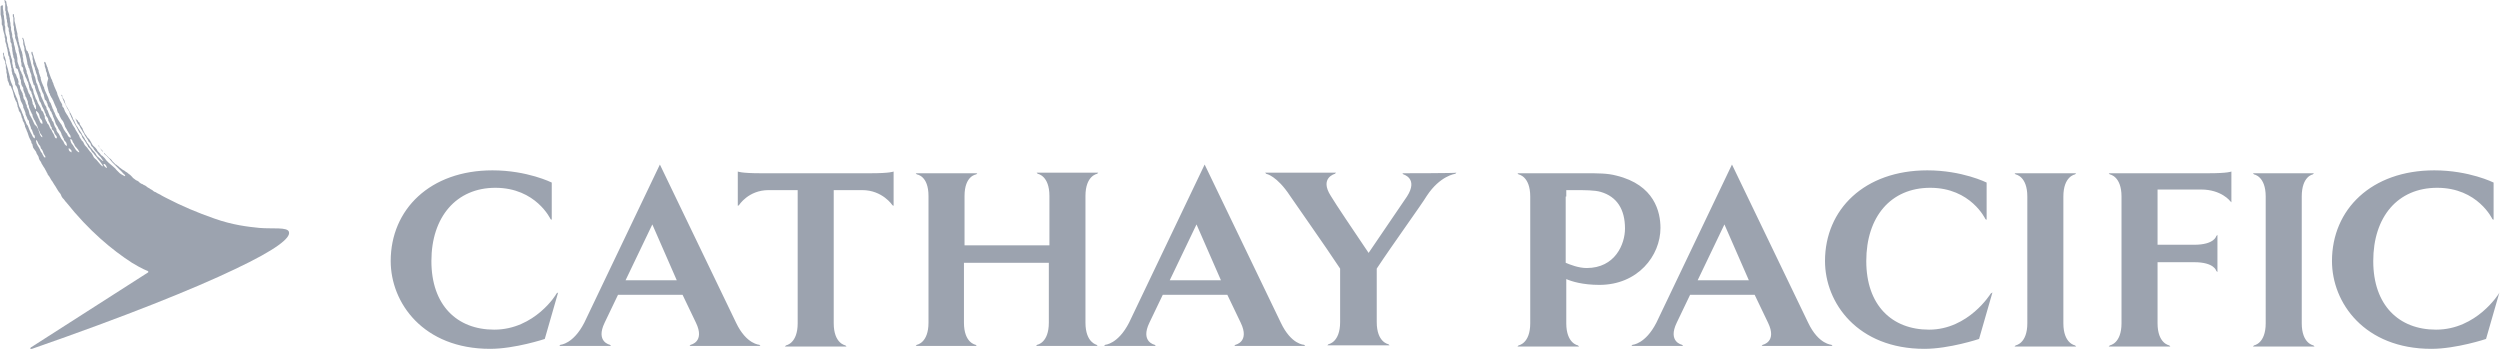 <?xml version="1.0" encoding="utf-8"?>
<!-- Generator: Adobe Illustrator 26.1.0, SVG Export Plug-In . SVG Version: 6.00 Build 0)  -->
<svg version="1.1" id="Layer_1" xmlns="http://www.w3.org/2000/svg" xmlns:xlink="http://www.w3.org/1999/xlink" x="0px" y="0px"
	 width="430px" height="60px" viewBox="0 0 430 60" enable-background="new 0 0 430 60" xml:space="preserve">
<path fill="#9CA3AF" d="M18.4,28.9c-0.2,0-0.4-0.3-0.5-0.4c0,0-0.1-0.3-0.1-0.3c0,0,0.3,0,0.3,0.1C18.2,28.4,18.3,28.5,18.4,28.9
	C18.4,28.8,18.4,28.9,18.4,28.9 M13.6,26.2c-0.1,0-0.5-0.3-0.6-0.5c-0.2-0.3-0.3-0.5-0.5-0.8c-0.2-0.2-0.3-0.4-0.4-0.8
	c0,0,0-0.2,0-0.2c0.2,0,0.4,0.3,0.4,0.5c0.1,0.1,0.1,0.2,0.2,0.3c0.1,0.1,0.1,0.3,0.2,0.4c0.1,0.2,0.3,0.3,0.4,0.5
	c0.1,0.1,0.2,0.2,0.2,0.3C13.6,26,13.7,26.2,13.6,26.2 M12.3,26.2c-0.1,0-0.1-0.1-0.2-0.1c-0.2-0.1-0.3-0.3-0.3-0.6c0,0,0,0,0,0
	c0.2,0,0.4,0.3,0.5,0.4C12.3,25.9,12.3,26,12.3,26.2C12.3,26.2,12.3,26.2,12.3,26.2 M7.8,27.1C7.8,27.1,7.8,27.1,7.8,27.1
	c-0.3,0-0.3-0.3-0.4-0.4c-0.1-0.1-0.1-0.3-0.2-0.4C7.1,26.2,7,26.1,7,26c-0.1-0.1-0.1-0.3-0.2-0.4c0-0.1-0.1-0.1-0.1-0.2
	c-0.1-0.2-0.2-0.3-0.3-0.5c0-0.1,0-0.1-0.1-0.2c0-0.1-0.1-0.3-0.1-0.4c0-0.1,0-0.2,0-0.2c0,0,0,0,0,0c0.2,0,0.3,0.4,0.4,0.6
	c0.1,0.2,0.2,0.3,0.3,0.4C7,25.3,7,25.5,7.1,25.6c0.1,0.1,0.2,0.2,0.2,0.3c0.1,0.1,0.1,0.3,0.2,0.5c0.1,0.2,0.2,0.3,0.3,0.5
	C7.8,26.9,7.8,27,7.8,27.1 M6.9,21c0-0.1-0.1-0.2-0.1-0.2c0-0.1,0-0.2-0.1-0.3c-0.1-0.3-0.3-0.6-0.4-0.9c-0.1-0.1-0.1-0.3-0.1-0.5
	c0,0,0.1,0,0.1,0c0,0,0.1,0.1,0.1,0.1c0,0,0,0.1,0.1,0.1c0.1,0.1,0.1,0.2,0.2,0.3c0.1,0.2,0.1,0.5,0.2,0.7c0.1,0.1,0.2,0.3,0.3,0.4
	c0,0.1,0.1,0.2,0.1,0.3c0,0.1,0,0.2,0,0.2c0,0.1,0,0.1,0,0.1C7.1,21.3,7,21.1,6.9,21 M49.7,39.9c-0.2-0.9-2.9-0.5-5.1-0.7
	c-2-0.2-4.6-0.5-7.7-1.6c-2.9-1-5.7-2.2-8.2-3.5c0,0-1-0.5-1.1-0.6c-0.2-0.1-0.4-0.2-0.6-0.3c-0.1-0.1-0.3-0.2-0.4-0.2
	c-0.2-0.1-0.3-0.2-0.4-0.3c-0.2-0.1-0.4-0.2-0.5-0.3c-0.2-0.1-0.4-0.2-0.6-0.4c-0.1-0.1-0.2-0.1-0.4-0.2c-0.1-0.1-0.3-0.2-0.4-0.2
	c-0.2-0.1-0.3-0.2-0.5-0.4c-0.1-0.1-0.2-0.1-0.4-0.2c-0.1-0.1-0.3-0.2-0.4-0.3c-0.1-0.1-0.2-0.1-0.2-0.2c-0.1-0.1-0.3-0.3-0.4-0.4
	c-0.1-0.1-0.3-0.2-0.4-0.3c-0.1-0.1-0.2-0.2-0.3-0.2c-0.2-0.2-0.4-0.3-0.6-0.4c-0.1-0.1-0.3-0.2-0.4-0.3c-0.2-0.1-0.3-0.3-0.5-0.4
	c-0.1-0.1-0.2-0.2-0.3-0.2c-0.1-0.1-0.2-0.2-0.3-0.3c-0.1-0.1-0.2-0.2-0.3-0.3c-0.1-0.2-0.3-0.4-0.5-0.5c-0.1-0.1-0.1-0.1-0.2-0.2
	c0,0-0.1-0.1-0.2-0.2c-0.1-0.1-0.1-0.1-0.2-0.2c0,0-0.1-0.1-0.2-0.2c0,0-0.1-0.1-0.2-0.2c-0.1-0.1-0.1-0.1-0.1-0.2
	c-0.1-0.1-0.2-0.2-0.3-0.3c-0.1-0.1-0.1-0.1-0.2-0.2c0,0-0.1-0.1-0.1-0.2c0-0.1-0.1-0.1-0.1-0.1C17.1,25,17,25,17,25
	c0,0-0.1,0.1,0,0.2c0.1,0.1,0.1,0.2,0.2,0.3c0,0,0,0,0,0c0,0,0,0.1,0.1,0.1c0,0.1,0.1,0.1,0.1,0.2c0.1,0.1,0.2,0.2,0.3,0.3
	c0,0,0.1,0.1,0.1,0.1c0.1,0.1,0.1,0.1,0.1,0.2c0,0.1,0.1,0.1,0.2,0.2c0,0,0.1,0.1,0.1,0.1c0,0,0.1,0.1,0.1,0.1
	c0.1,0,0.1,0.1,0.1,0.1c0.1,0.1,0.2,0.2,0.2,0.2c0.1,0.1,0.1,0.1,0.2,0.2c0.2,0.2,0.3,0.4,0.5,0.6c0.1,0.1,0.2,0.2,0.3,0.3
	c0.1,0.1,0.2,0.2,0.3,0.3c0.1,0.1,0.2,0.2,0.3,0.3c0.2,0.2,0.3,0.3,0.5,0.5c0.1,0.1,0.2,0.2,0.3,0.3c0.1,0.1,0.2,0.3,0.3,0.3
	c0.2,0.2,0.3,0.4,0.2,0.4c-0.1,0-0.4-0.2-0.6-0.3c-0.1-0.1-0.2-0.1-0.3-0.2c0,0-0.2-0.2-0.3-0.3c-0.1-0.1-0.2-0.2-0.3-0.3
	c-0.2-0.3-0.3-0.3-0.6-0.6c-0.2-0.2-0.5-0.4-0.7-0.6c-0.1-0.1-0.1-0.1-0.2-0.2c-0.1-0.1-0.1-0.1-0.2-0.2c-0.1-0.1-0.2-0.3-0.3-0.4
	c-0.1-0.1-0.2-0.2-0.3-0.3c0,0-0.1-0.1-0.1-0.1c-0.1,0-0.1-0.1-0.2-0.1c-0.1-0.2-0.3-0.4-0.4-0.5c-0.1-0.1-0.2-0.2-0.2-0.2
	c-0.1-0.2-0.2-0.4-0.4-0.6c-0.2-0.2-0.5-0.4-0.6-0.7c-0.2-0.3-0.3-0.6-0.5-0.8c-0.1-0.1-0.2-0.2-0.3-0.3c0-0.1-0.1-0.1-0.1-0.2
	c-0.1-0.1-0.2-0.3-0.3-0.4c-0.1-0.2-0.2-0.4-0.3-0.6c0,0-0.1-0.2-0.1-0.3c-0.1-0.1-0.1-0.2-0.2-0.3c-0.1-0.1-0.1-0.2-0.2-0.3
	c-0.1-0.1-0.1-0.2-0.1-0.3c0-0.1-0.1-0.2-0.2-0.2c-0.1-0.2-0.1-0.3-0.3-0.4c-0.1-0.1-0.2-0.2-0.2-0.2c-0.1,0,0,0.1,0,0.1
	c0.1,0.1,0.1,0.1,0.1,0.2c0.1,0.2,0.1,0.3,0.2,0.4c0,0.1,0.1,0.3,0.2,0.3c0.1,0.1,0.1,0.2,0.2,0.3c0.1,0.1,0.1,0.3,0.2,0.4
	c0.1,0.1,0.1,0.2,0.2,0.3c0.1,0.2,0.2,0.4,0.3,0.5c0.1,0.1,0.1,0.3,0.2,0.4c0.1,0.2,0.3,0.4,0.4,0.6c0.1,0.1,0.2,0.3,0.2,0.4
	c0.1,0.1,0.2,0.2,0.3,0.3c0.1,0.1,0.1,0.3,0.2,0.5c0.1,0.1,0.2,0.2,0.3,0.3c0.1,0.2,0.2,0.4,0.4,0.6c0.1,0.1,0.2,0.2,0.3,0.3
	c0.1,0.1,0.2,0.3,0.3,0.4c0.1,0.1,0.2,0.2,0.3,0.3c0.1,0.2,0.5,0.7,0.5,0.7c-0.2,0-0.6-0.4-0.8-0.6c-0.1-0.1-0.3-0.2-0.4-0.4
	c-0.1-0.2-0.2-0.4-0.4-0.6c-0.1-0.1-0.1-0.1-0.2-0.2c-0.1-0.1-0.2-0.3-0.3-0.4c0,0-0.1-0.1-0.1-0.1c-0.2-0.2-0.3-0.5-0.5-0.7
	c-0.1-0.1-0.2-0.2-0.2-0.3c-0.1-0.1-0.1-0.2-0.1-0.2c-0.1-0.1-0.2-0.2-0.2-0.3c-0.1-0.1-0.1-0.2-0.1-0.2c-0.1-0.1-0.2-0.3-0.3-0.4
	c-0.1-0.1-0.1-0.3-0.2-0.4c-0.2-0.3-0.4-0.6-0.6-0.9c0-0.1-0.1-0.2-0.1-0.2c-0.2-0.2-0.3-0.5-0.4-0.7c-0.1-0.1-0.1-0.2-0.1-0.3
	c-0.1-0.1-0.2-0.2-0.2-0.3c-0.1-0.1-0.1-0.2-0.1-0.3c-0.1-0.1-0.1-0.2-0.2-0.4c0-0.1-0.1-0.1-0.1-0.2c-0.2-0.3-0.3-0.6-0.5-0.9
	c-0.1-0.2-0.2-0.3-0.3-0.5c-0.1-0.2-0.2-0.4-0.2-0.5c0-0.1-0.1-0.2-0.1-0.4c-0.1-0.2-0.2-0.3-0.3-0.5c-0.1-0.1-0.1-0.3-0.1-0.4
	c0-0.1-0.1-0.1-0.1-0.1c0,0-0.1,0.1,0,0.2c0.1,0.2,0.2,0.4,0.2,0.5c0.1,0.2,0.2,0.5,0.3,0.7c0.1,0.1,0.1,0.2,0.2,0.4
	c0.1,0.2,0.2,0.4,0.3,0.6c0.1,0.1,0.1,0.2,0.2,0.3c0,0.1,0.1,0.1,0.1,0.2c0.1,0.1,0.1,0.3,0.1,0.4c0.1,0.1,0.2,0.3,0.2,0.4
	c0.3,0.7,0.7,1.4,1.1,2.1c0.1,0.2,0.2,0.4,0.3,0.6c0.1,0.2,0.3,0.3,0.4,0.5c0.1,0.2,0.1,0.4,0.2,0.5c0.1,0.2,0.3,0.4,0.5,0.7
	c0,0.1,0.1,0.1,0.1,0.2c0.1,0.1,0.1,0.2,0.2,0.3c0.1,0.1,0.1,0.3,0.2,0.4c0.1,0.1,0.2,0.2,0.3,0.3c0.1,0.1,0.2,0.3,0.3,0.5
	c0.1,0.1,0.2,0.2,0.3,0.3c0.1,0.2,0.6,0.7,0.7,0.9c0.2,0.2,0.5,0.6,0.7,0.9c0.1,0.1,0.2,0.3,0.2,0.4c-0.1,0.1-0.5-0.4-0.6-0.5
	c-0.2-0.2-0.3-0.4-0.5-0.6c0,0-0.5-0.4-0.5-0.5c0-0.1-0.1-0.1-0.1-0.2c-0.1-0.2-0.2-0.4-0.3-0.5c-0.1-0.1-0.1-0.1-0.2-0.2
	c-0.1-0.1-0.2-0.3-0.3-0.4c-0.1-0.2-0.3-0.4-0.5-0.6c-0.2-0.2-0.3-0.5-0.4-0.7c-0.1-0.1-0.2-0.2-0.3-0.3c0-0.1,0-0.1-0.1-0.2
	c-0.1-0.1-0.1-0.2-0.2-0.3c0-0.1-0.1-0.2-0.1-0.3c-0.2-0.3-0.3-0.5-0.5-0.8c-0.1-0.1-0.1-0.2-0.2-0.4c-0.1-0.2-0.3-0.4-0.4-0.6
	c-0.1-0.2-0.2-0.5-0.4-0.8c-0.1-0.2-0.2-0.3-0.3-0.5c-0.1-0.2-0.2-0.4-0.3-0.5c-0.1-0.2-0.2-0.3-0.3-0.5c-0.1-0.2-0.1-0.3-0.2-0.5
	c0-0.1-0.1-0.2-0.2-0.3c-0.1-0.1-0.1-0.2-0.1-0.4c-0.1-0.3-0.4-0.6-0.5-1c-0.1-0.2-0.2-0.5-0.3-0.7c0-0.1-0.1-0.3-0.1-0.4
	c-0.1-0.3-0.3-0.6-0.4-0.9c-0.1-0.2-0.1-0.3-0.2-0.5c0,0,0-0.1,0-0.1c-0.1-0.1-0.1-0.3-0.2-0.4c0-0.2-0.1-0.3-0.2-0.5
	c-0.2-0.5-0.4-1.1-0.6-1.7c0-0.1,0-0.2-0.1-0.3c-0.1-0.3-0.2-0.6-0.3-0.8c-0.1-0.1-0.2-0.1-0.2,0.1c0,0.2,0.1,0.2,0.1,0.4
	c0,0.1,0,0.2,0,0.2c0,0.1,0.1,0.2,0.1,0.3c0.1,0.2,0.1,0.3,0.1,0.5c0.1,0.2,0.2,0.4,0.2,0.7c0,0.1,0,0.2,0.1,0.3
	c0,0.1,0.1,0.2,0.1,0.3C8,14.5,8.1,14.7,8.2,15c0,0.2,0.1,0.3,0.1,0.5c0,0.1,0.1,0.2,0.1,0.3c0,0.1,0,0.2,0.1,0.2
	c0.1,0.2,0.1,0.4,0.2,0.5C8.8,16.7,8.9,16.9,9,17c0,0.1,0,0.1,0.1,0.2c0.2,0.5,0.4,1,0.6,1.4c0.1,0.1,0.1,0.2,0.1,0.3
	c0,0.1,0.1,0.2,0.1,0.3c0,0.1,0,0.1,0.1,0.2c0.1,0.1,0.2,0.2,0.2,0.4c0.2,0.4,0.3,0.7,0.6,1c0.2,0.3,0.3,0.7,0.4,1
	c0.1,0.2,0.2,0.3,0.3,0.5c0,0.1,0.1,0.2,0.1,0.2c0.1,0.2,0.2,0.3,0.3,0.5c0.1,0.1,0.1,0.2,0.2,0.3c0,0.1,0.1,0.4,0.1,0.4
	c0,0-0.2-0.1-0.3-0.1c-0.1-0.1-0.2-0.2-0.3-0.4c0-0.1-0.1-0.3-0.2-0.3c-0.1-0.2-0.3-0.4-0.4-0.6c-0.1-0.1-0.1-0.3-0.2-0.4
	c-0.1-0.2-0.2-0.5-0.4-0.7c-0.1-0.1-0.1-0.2-0.2-0.3c-0.1-0.1-0.1-0.2-0.2-0.3c-0.1-0.2-0.3-0.5-0.4-0.7c-0.1-0.2-0.1-0.3-0.2-0.5
	c0-0.1-0.1-0.1-0.1-0.2c-0.1-0.1-0.1-0.2-0.1-0.3c-0.1-0.1-0.2-0.3-0.2-0.4c-0.1-0.3-0.2-0.5-0.3-0.8c-0.1-0.1-0.2-0.2-0.2-0.3
	c-0.1-0.2-0.1-0.4-0.2-0.6c-0.2-0.5-0.5-1-0.7-1.6c0-0.1,0-0.2-0.1-0.3c-0.1-0.2-0.2-0.5-0.3-0.7c0-0.1-0.1-0.2-0.1-0.3
	C7.1,13.8,7,13.6,7,13.5c0-0.1,0-0.1,0-0.2c-0.1-0.1-0.1-0.3-0.2-0.5c0-0.1-0.1-0.2-0.1-0.3c-0.1-0.2,0-0.4-0.1-0.5
	c-0.1-0.2-0.2-0.5-0.3-0.7c0-0.1-0.1-0.2-0.1-0.4c-0.1-0.1-0.1-0.3-0.2-0.5C6,10.4,6,10.3,5.9,10.1c0-0.1-0.1-0.2-0.1-0.4
	C5.7,9.5,5.7,9.3,5.6,9.1c0,0,0-0.1,0-0.1c0-0.1-0.1-0.1-0.1-0.1C5.4,8.9,5.4,9,5.4,9.1c0,0.2,0.1,0.3,0.1,0.4
	c0.1,0.1,0.1,0.3,0.1,0.4c0,0.1,0,0.2,0,0.3c0,0.1,0.1,0.2,0.1,0.4c0,0.1,0,0.2,0,0.3c0.1,0.3,0.2,0.6,0.3,0.8c0,0.1,0,0.3,0.1,0.4
	c0,0.1,0.1,0.3,0.1,0.4c0,0.1,0.1,0.2,0.1,0.3c0.1,0.1,0.1,0.2,0.1,0.4c0.1,0.2,0,0.3,0.1,0.5c0.1,0.3,0.2,0.5,0.3,0.7
	c0,0.1,0,0.2,0.1,0.3c0.1,0.2,0.1,0.4,0.2,0.6c0.1,0.3,0.2,0.6,0.4,0.9c0.1,0.3,0.1,0.6,0.2,0.9c0.1,0.1,0.2,0.2,0.3,0.3
	c0,0.1,0,0.2,0.1,0.3c0,0.1,0.1,0.2,0.1,0.3c0,0.1,0,0.2,0.1,0.3c0,0.1,0.1,0.2,0.2,0.3c0.1,0.2,0.1,0.4,0.2,0.5
	c0.1,0.1,0.2,0.2,0.2,0.4C9,19.7,9.1,19.8,9.1,20c0.1,0.2,0.2,0.4,0.3,0.7c0.1,0.2,0.1,0.4,0.2,0.6c0.1,0.2,0.2,0.3,0.3,0.5
	c0.1,0.1,0.1,0.3,0.2,0.4c0.1,0.1,0.1,0.2,0.2,0.3c0.1,0.1,0.2,0.3,0.2,0.4c0.1,0.1,0.1,0.2,0.1,0.3c0.1,0.1,0.2,0.3,0.2,0.4
	c0.1,0.1,0.2,0.3,0.2,0.4c0,0.1,0.1,0.2,0.2,0.3c0.1,0.1,0.2,0.2,0.2,0.3c0.1,0.1,0.1,0.4,0.1,0.5c-0.1,0-0.3-0.2-0.3-0.2
	c-0.2-0.2-0.2-0.5-0.4-0.7c-0.2-0.2-0.3-0.4-0.4-0.6c-0.1-0.2-0.2-0.4-0.3-0.6c-0.1-0.1-0.2-0.2-0.3-0.4c-0.1-0.1-0.1-0.3-0.1-0.4
	c-0.1-0.2-0.2-0.3-0.3-0.5c-0.1-0.2-0.1-0.4-0.2-0.6c0-0.1-0.1-0.2-0.2-0.3c-0.1-0.1-0.1-0.2-0.1-0.3c-0.1-0.2-0.3-0.4-0.4-0.7
	c-0.1-0.2-0.2-0.5-0.3-0.8c-0.1-0.1-0.2-0.2-0.2-0.4C8,18.6,8,18.4,7.9,18.3c-0.1-0.1-0.1-0.2-0.2-0.3c-0.1-0.2-0.1-0.3-0.2-0.5
	c-0.2-0.4-0.3-0.7-0.5-1.1C7,16.2,7,16.1,6.9,15.9c-0.1-0.1-0.1-0.2-0.2-0.4c-0.1-0.3-0.2-0.7-0.3-1c-0.1-0.2-0.2-0.3-0.2-0.5
	c-0.1-0.3-0.1-0.6-0.2-0.8c-0.2-0.4-0.3-0.9-0.4-1.3c0-0.1-0.1-0.3-0.1-0.4c0-0.1-0.1-0.2-0.1-0.4c0-0.1-0.1-0.2-0.1-0.4
	c-0.1-0.4-0.2-0.7-0.3-1.1c0-0.1,0-0.2-0.1-0.4c0-0.1-0.1-0.1-0.1-0.2c0-0.1,0-0.2-0.1-0.2C4.5,8.7,4.5,8.4,4.4,8.1
	c0-0.1,0-0.2-0.1-0.3C4.2,7.4,4.2,7,4,6.6c0-0.1-0.1-0.1-0.1-0.1c-0.1,0-0.1,0.1,0,0.2c0,0.2,0.1,0.3,0.1,0.5c0,0.1,0,0.2,0,0.2
	c0,0.1,0,0.1,0,0.2C4.1,7.8,4.1,8,4.2,8.3c0,0.1,0,0.3,0,0.4C4.3,9,4.4,9.4,4.5,9.8c0.1,0.3,0.1,0.6,0.2,1c0,0.1,0,0.3,0.1,0.4
	c0,0.1,0.1,0.2,0.1,0.3c0,0.1,0,0.2,0.1,0.2c0.1,0.2,0.1,0.5,0.2,0.7c0.1,0.2,0.1,0.3,0.2,0.5c0,0.1,0,0.1,0,0.2
	c0,0.2,0.1,0.3,0.1,0.5c0.1,0.3,0.2,0.7,0.3,1C6,14.7,6,14.8,6,15c0.2,0.7,0.5,1.3,0.7,2c0,0.1,0.1,0.3,0.1,0.4
	C7,17.6,7,17.7,7.1,17.9c0.1,0.2,0.1,0.4,0.2,0.5c0.1,0.2,0.2,0.4,0.3,0.6c0,0.1,0.1,0.2,0.1,0.3c0,0.1,0.1,0.2,0.1,0.2
	c0.1,0.1,0.1,0.3,0.1,0.4c0.1,0.1,0.2,0.2,0.3,0.4c0.1,0.1,0.1,0.3,0.1,0.4c0.1,0.2,0.2,0.4,0.3,0.6c0,0.1,0.1,0.2,0.1,0.3
	c0,0.1,0.1,0.2,0.2,0.3c0,0,0,0,0,0c0,0,0,0,0,0.1c0,0,0,0.1,0,0.1c0,0.1,0.1,0.2,0.1,0.2c0,0,0.1,0.1,0.1,0.1c0,0,0,0,0.1,0.1
	c0.1,0.1,0.1,0.3,0.2,0.5c0.1,0.1,0.2,0.3,0.3,0.4c0.1,0.1,0.1,0.4,0,0.4c-0.3,0-0.3-0.4-0.4-0.6c-0.1-0.2-0.2-0.3-0.3-0.5
	c0,0,0-0.1-0.1-0.2c0-0.1,0-0.1-0.1-0.2c0-0.1,0-0.1-0.1-0.1c0-0.1-0.1-0.2-0.1-0.2c0,0,0,0,0,0c-0.1-0.2-0.2-0.5-0.3-0.6
	c0-0.1-0.1-0.1-0.2-0.2C8.1,21.1,8.1,21,8,20.9c-0.1-0.1-0.1-0.2-0.2-0.4c-0.1-0.1-0.1-0.3-0.1-0.5c0-0.1-0.1-0.2-0.1-0.2
	c-0.1-0.2-0.1-0.4-0.2-0.5c0-0.1-0.1-0.2-0.2-0.2C7.1,18.9,7,18.7,7,18.6c-0.2-0.3-0.3-0.6-0.5-0.9c-0.1-0.2-0.1-0.4-0.2-0.5
	c-0.1-0.2-0.2-0.3-0.2-0.4c0-0.1-0.1-0.2-0.1-0.3c-0.1-0.2-0.1-0.3-0.2-0.5c0-0.1-0.1-0.4-0.1-0.5c0-0.1-0.1-0.3-0.2-0.4
	c-0.1-0.2-0.1-0.4-0.2-0.6c-0.1-0.1-0.1-0.3-0.2-0.4c0-0.1-0.1-0.2-0.1-0.4c0-0.1-0.1-0.2-0.1-0.3c0-0.1-0.1-0.3-0.1-0.4
	c-0.1-0.2-0.1-0.3-0.2-0.5c0-0.1,0-0.4-0.1-0.5c-0.2-0.5-0.3-1-0.5-1.5C4,10.3,4,10,3.9,9.8c0-0.1,0-0.2,0-0.3
	c0-0.1-0.1-0.3-0.1-0.4c0-0.1,0-0.2-0.1-0.3c0-0.1-0.1-0.2-0.1-0.3C3.5,8.2,3.4,7.9,3.3,7.6c0-0.1,0-0.3-0.1-0.4
	C3.2,6.9,3.1,6.4,3,6.1C3,6,3,5.9,3,5.8C2.8,5.1,2.7,4.3,2.5,3.6c0-0.1,0-0.3,0-0.4c0-0.2-0.1-0.3-0.1-0.4c0-0.1,0-0.1,0-0.2
	c0-0.1-0.1-0.2-0.1-0.2c-0.1,0-0.1,0.1-0.1,0.2c0,0.2,0,0.3,0.1,0.4c0,0.1,0,0.2,0,0.3C2.3,3.5,2.3,3.8,2.3,4c0,0.1,0,0.2,0,0.3
	c0,0.1,0.1,0.2,0.1,0.3c0,0.1,0,0.3,0,0.5c0,0.1,0.1,0.3,0.1,0.4c0,0.1,0,0.2,0,0.3c0,0.1,0.1,0.2,0.1,0.3c0,0.1,0,0.3,0,0.4
	C2.9,7.1,3,7.8,3.2,8.4c0,0.1,0,0.2,0,0.3c0.1,0.5,0.3,1.1,0.4,1.6c0,0.1,0,0.2,0,0.3c0.1,0.2,0.1,0.4,0.1,0.6c0,0.1,0,0.2,0,0.2
	C3.9,11.5,4,11.7,4,11.9c0,0.1,0,0.2,0,0.3c0,0.1,0.1,0.2,0.1,0.2c0,0.1,0,0.2,0.1,0.3c0,0.1,0.1,0.1,0.1,0.2c0,0.1,0,0.2,0.1,0.3
	c0,0.1,0.1,0.3,0.2,0.4c0,0.1,0,0.2,0.1,0.3c0.1,0.2,0.2,0.4,0.2,0.6c0.1,0.2,0.1,0.3,0.1,0.5c0,0.1,0.1,0.2,0.1,0.3
	c0,0.1,0,0.2,0.1,0.2c0,0.1,0.1,0.2,0.2,0.3c0,0.1,0,0.3,0.1,0.4c0,0.1,0.1,0.2,0.1,0.3c0,0.1,0,0.2,0.1,0.4c0,0.1,0.1,0.2,0.1,0.3
	c0,0.1,0.1,0.2,0.1,0.3c0,0.1,0.1,0.1,0.1,0.2C6,17.8,6,17.9,6.1,18c0.1,0.2,0.1,0.4,0.1,0.6c0,0.1,0,0.2,0,0.2
	c-0.1,0-0.2-0.1-0.2-0.2c-0.1-0.1-0.2-0.3-0.2-0.4c0-0.1,0-0.1-0.1-0.2c-0.1-0.1-0.1-0.3-0.1-0.4c0-0.1-0.1-0.2-0.1-0.3
	c0-0.1,0-0.3-0.1-0.4c0-0.1-0.1-0.2-0.2-0.3c0-0.1,0-0.2-0.1-0.3c0-0.1-0.1-0.2-0.2-0.3c0-0.1,0-0.2-0.1-0.3c0-0.1-0.1-0.3-0.1-0.4
	c-0.1-0.1-0.1-0.2-0.2-0.4c0-0.1,0-0.1-0.1-0.2c0-0.1-0.1-0.2-0.1-0.3c0-0.1,0-0.1-0.1-0.2c0-0.1-0.1-0.2-0.1-0.3
	c0-0.1,0-0.2-0.1-0.3C4.1,13.8,4,13.6,4,13.4c0-0.1,0-0.2-0.1-0.4c0-0.1-0.1-0.3-0.2-0.4c0-0.1,0-0.2-0.1-0.3
	c-0.1-0.1-0.1-0.3-0.2-0.4c0-0.1,0-0.3-0.1-0.4c-0.1-0.3-0.2-0.6-0.3-0.9C3,10.3,3,9.9,2.9,9.6C2.9,9.3,2.8,9.1,2.7,8.9
	c0-0.1,0-0.2-0.1-0.4C2.6,8.2,2.5,7.9,2.4,7.6c0-0.1,0-0.3-0.1-0.5c0-0.2,0-0.3-0.1-0.5c0-0.1-0.1-0.2-0.1-0.3c0-0.1,0-0.3,0-0.4
	c0-0.1-0.2-0.7-0.2-0.8c0-0.1,0-0.3,0-0.4c0,0-0.1-0.3-0.1-0.4c0-0.1,0-0.1,0-0.3c0-0.1-0.1-0.4-0.1-0.5c0-0.1,0-0.3,0-0.3
	c0-0.1-0.1-0.3-0.1-0.4c0-0.2,0-0.3-0.1-0.5c0-0.1-0.1-0.2-0.1-0.3c0-0.1-0.1-0.2-0.1-0.3c0-0.1,0-0.3,0-0.3c0-0.1,0-0.3-0.1-0.4
	c0-0.2-0.1-0.4-0.1-0.5c0-0.1,0-0.1,0-0.2C1,0.2,0.9,0,0.8,0C0.8,0,0.7,0.1,0.8,0.2c0,0.1,0,0.3,0.1,0.4c0,0.1,0,0.3,0,0.3
	c0,0.1,0,0.1,0,0.2c0,0,0,0.1,0,0.2c0,0.1,0,0.2,0,0.2c0,0.1,0,0.1,0,0.2c0,0,0,0.1,0,0.1C1,2,1,2,1,2c0,0.1,0,0.1,0,0.2
	c0,0.1,0,0.1,0,0.2c0,0.1,0.1,0.3,0.1,0.5c0,0.2,0,0.4,0.1,0.5c0,0.1,0,0.2,0,0.3c0,0.1,0.1,0.3,0.1,0.4c0,0.1,0,0.2,0,0.3
	c0,0.2,0.2,0.4,0.2,0.5c0,0.1,0,0.3,0,0.4c0,0.1,0.1,0.3,0.1,0.3c0,0.1,0,0.1,0,0.2c0,0.1,0.1,0.3,0.1,0.4c0,0.1,0,0.1,0,0.2
	c0,0.1,0.1,0.4,0.1,0.5c0,0.1,0,0.2,0,0.3C1.9,7.4,2,7.5,2,7.6c0,0.1,0,0.2,0,0.3c0,0.1,0.1,0.3,0.1,0.4c0,0.1,0,0.2,0,0.3
	c0,0.2,0.1,0.4,0.1,0.7c0,0.1,0.1,0.2,0.1,0.4c0,0.1,0,0.2,0.1,0.3c0,0.1,0.1,0.2,0.1,0.3c0,0.1,0,0.2,0,0.3c0,0.1,0.1,0.2,0.1,0.3
	c0,0.1,0,0.2,0,0.2c0,0.1,0.1,0.2,0.1,0.3c0,0.1,0,0.2,0,0.3C3,11.8,3,11.9,3.1,12c0,0.1,0,0.2,0.1,0.4c0.1,0.3,0.2,0.6,0.2,0.8
	c0,0.1,0,0.3,0.1,0.4c0,0.1,0.1,0.2,0.1,0.2c0,0.1,0,0.2,0,0.3c0,0.2,0.1,0.4,0.1,0.5C3.8,14.8,3.9,15,4,15.1
	C4,15.3,4,15.5,4.1,15.7c0.1,0.2,0.1,0.3,0.2,0.5c0.1,0.1,0,0.3,0.1,0.4c0.1,0.1,0.2,0.3,0.2,0.4c0.1,0.2,0.1,0.3,0.2,0.5
	c0,0.1,0,0.1,0,0.2C4.8,18,5,18.1,5,18.4c0,0.1,0,0.2,0.1,0.3c0.1,0.2,0.1,0.3,0.2,0.5c0.1,0.1,0.1,0.3,0.2,0.4
	c0.1,0.1,0.1,0.2,0.1,0.4c0.1,0.1,0.1,0.3,0.2,0.4c0,0.1,0,0.1,0.1,0.2c0.2,0.3,0.3,0.7,0.5,1c0.1,0.2,0.1,0.4,0.2,0.6
	c0.1,0.1,0.1,0.3,0.2,0.4c0,0.1,0.1,0.2,0.1,0.3C7,23,7.1,23.2,7.2,23.3c0,0,0.1,0.2,0.1,0.3c0,0,0,0,0,0c-0.1,0-0.2-0.1-0.2-0.1
	c-0.2-0.2-0.3-0.6-0.4-0.9c0-0.1-0.1-0.2-0.1-0.3c0-0.1,0-0.1-0.1-0.2c-0.1-0.2-0.2-0.3-0.3-0.5C6,21.6,6,21.4,5.9,21.3
	c-0.2-0.5-0.5-1.1-0.8-1.6C5,19.4,5,19.2,4.9,18.9c-0.1-0.2-0.2-0.3-0.2-0.4c-0.1-0.1-0.1-0.2-0.1-0.4c-0.1-0.2-0.2-0.3-0.2-0.5
	c0-0.1-0.1-0.2-0.1-0.3c-0.1-0.1-0.1-0.2-0.2-0.3C4,16.8,4,16.6,4,16.5c0-0.1-0.1-0.2-0.1-0.3c0-0.1,0-0.2-0.1-0.3
	c-0.1-0.2-0.2-0.4-0.3-0.6c-0.1-0.1,0-0.3-0.1-0.5c0-0.1-0.1-0.2-0.2-0.3c-0.1-0.1,0-0.3,0-0.4c0-0.1-0.1-0.3-0.1-0.4
	c0-0.1,0-0.2-0.1-0.2c-0.1-0.2-0.1-0.3-0.2-0.5c0-0.1,0-0.2-0.1-0.2c0-0.1-0.1-0.2-0.2-0.3c0-0.2-0.1-0.3-0.1-0.5
	c-0.1-0.2-0.1-0.4-0.2-0.6c0-0.1,0-0.1,0-0.2c-0.1-0.2-0.1-0.4-0.1-0.6c0-0.1,0-0.2,0-0.3C2,10.2,2,10,1.9,9.8c0-0.1,0-0.2-0.1-0.3
	C1.8,9.2,1.7,8.9,1.6,8.7c0-0.1,0-0.1,0-0.2C1.5,8.2,1.4,8,1.4,7.8c0-0.1,0-0.2-0.1-0.4c0-0.1-0.1-0.3-0.1-0.4c0-0.1,0-0.1,0-0.2
	c0-0.1,0-0.2,0-0.3C1.1,6.2,0.9,5.7,0.9,5.3c0-0.1,0-0.3,0-0.4c0-0.1,0-0.2,0-0.3c0-0.1-0.1-0.2-0.1-0.3c0-0.2,0-0.3,0-0.5
	c0,0,0,0,0,0c0-0.2-0.1-0.6-0.1-0.7c0-0.2,0-0.4-0.1-0.6c0-0.1,0-0.2,0-0.4c0-0.2-0.1-0.4-0.1-0.6c0-0.1,0-0.2,0-0.4
	c0-0.1,0-0.2-0.1-0.2C0.1,1,0.1,1.1,0.1,1.2c0,0.2,0,0.5,0,0.6c0,0.2,0,0.5,0,0.7c0,0.1,0.1,0.3,0.1,0.4c0,0.2,0.1,0.4,0.1,0.7v0
	c0,0.1,0,0.2,0,0.3c0,0,0,0,0,0c0,0,0,0,0,0c0,0,0,0,0,0h0c0,0,0,0.1,0,0.1c0,0.1,0,0.2,0,0.2C0.5,4.5,0.5,4.8,0.5,5
	c0.1,0.4,0.2,0.8,0.3,1.1c0,0.1,0,0.2,0,0.3c0,0.1,0.1,0.2,0.1,0.3c0,0.1,0,0.3,0,0.4C1,7.4,1,7.5,1.1,7.7c0,0.2,0,0.3,0.1,0.5
	c0,0.2,0.1,0.3,0.1,0.5c0,0.2,0.1,0.4,0.1,0.6c0,0.2,0.1,0.4,0.2,0.5c0,0.1,0,0.1,0,0.2c0,0.1,0.1,0.3,0.1,0.4c0,0.1,0,0.1,0,0.2
	c0.1,0.2,0.1,0.5,0.2,0.8c0,0.1,0,0.1,0,0.2C2,11.7,2,11.8,2,11.9c0,0.1,0,0.2,0,0.3c0,0.1,0.1,0.2,0.1,0.4c0,0.1,0,0.2,0.1,0.3
	c0,0.1,0.1,0.2,0.1,0.3c0.1,0.2,0.1,0.4,0.2,0.7c0,0.1,0.1,0.2,0.1,0.4c0,0.1,0,0.3,0.1,0.4C2.8,14.7,2.9,15,3,15.2
	c0.1,0.2,0.1,0.5,0.2,0.8c0,0.1,0,0.2,0.1,0.3c0.1,0.2,0.1,0.5,0.2,0.7c0,0.1,0,0.2,0.1,0.4c0.1,0.2,0.2,0.4,0.3,0.6
	c0.1,0.2,0.1,0.3,0.1,0.5c0.1,0.2,0.2,0.4,0.3,0.7c0.1,0.2,0.1,0.3,0.1,0.5c0.1,0.1,0.1,0.3,0.2,0.4c0,0.1,0.1,0.2,0.1,0.3
	c0,0.1,0.1,0.2,0.2,0.3C5,20.8,5,20.9,5,21.1c0.1,0.3,0.2,0.5,0.3,0.8c0,0.1,0,0.2,0.1,0.3c0.1,0.2,0.2,0.3,0.2,0.5
	c0.1,0.1,0.1,0.3,0.2,0.5C5.9,23.2,6,23.3,6,23.7c0,0,0,0,0,0.1c-0.1,0-0.1-0.1-0.2-0.1c-0.2-0.2-0.2-0.3-0.3-0.5
	c-0.2-0.3-0.3-0.6-0.5-1c-0.1-0.2-0.1-0.4-0.2-0.5c0-0.1-0.1-0.2-0.2-0.3c-0.1-0.2-0.1-0.3-0.2-0.5c-0.1-0.2-0.2-0.4-0.3-0.7
	c0-0.1,0-0.2-0.1-0.3c0-0.1-0.1-0.2-0.1-0.3c-0.1-0.1-0.1-0.3-0.2-0.5c-0.1-0.3-0.3-0.6-0.4-0.8c-0.1-0.3-0.1-0.5-0.2-0.8
	c0-0.1-0.1-0.2-0.1-0.3c0-0.1,0-0.2-0.1-0.3c-0.1-0.2-0.2-0.5-0.3-0.7c0-0.1-0.1-0.2-0.1-0.3c-0.1-0.1-0.1-0.3-0.2-0.5
	c-0.1-0.2-0.1-0.4-0.1-0.6c-0.2-0.4-0.4-0.9-0.5-1.3c0-0.1,0-0.2,0-0.3c-0.1-0.2-0.1-0.5-0.2-0.7c-0.1-0.3-0.1-0.6-0.2-0.8
	c-0.1-0.3-0.2-0.7-0.3-1c0-0.1,0-0.2,0-0.3C0.9,10,0.8,9.7,0.7,9.5c0-0.1,0-0.3-0.1-0.4C0.6,9,0.5,9,0.5,9.2c0,0.1,0.1,0.3,0.1,0.4
	c0,0.1,0,0.2,0,0.3c0,0.2,0.1,0.3,0.2,0.5c0.1,0.2,0.1,0.3,0.1,0.5c0,0.1,0.1,0.2,0.1,0.3C1,11.3,1,11.5,1,11.7
	c0,0.1,0.1,0.3,0.1,0.4c0,0.1,0,0.2,0,0.3c0,0.2,0.1,0.3,0.1,0.5c0,0.1,0,0.2,0,0.3c0,0.1,0.1,0.3,0.1,0.4c0,0.1,0,0.3,0.1,0.4
	c0.1,0.2,0.2,0.5,0.2,0.7C1.9,14.7,1.9,15,2,15.2c0.2,0.4,0.3,0.9,0.4,1.3c0,0.1,0,0.2,0.1,0.3c0.1,0.2,0.1,0.4,0.2,0.5
	c0,0.1,0.1,0.2,0.1,0.2c0.1,0.1,0.1,0.2,0.1,0.3c0,0.1,0.1,0.2,0.1,0.3c0,0.1,0,0.3,0.1,0.4c0,0.1,0.1,0.2,0.1,0.3
	c0,0.1,0,0.2,0.1,0.3c0,0.1,0.1,0.2,0.2,0.3c0,0.1,0.1,0.2,0.1,0.3c0,0.1,0.1,0.2,0.1,0.3c0,0.1,0,0.2,0.1,0.3
	c0,0.1,0.1,0.2,0.1,0.3c0,0.1,0,0.2,0.1,0.3c0.1,0.2,0.2,0.3,0.2,0.5c0.1,0.1,0.1,0.2,0.1,0.4c0.1,0.1,0.1,0.3,0.2,0.4
	c0.1,0.2,0.1,0.4,0.2,0.5c0.1,0.3,0.2,0.6,0.3,0.9c0.1,0.2,0.2,0.4,0.3,0.6c0.1,0.1,0.1,0.3,0.1,0.4c0.1,0.1,0.2,0.2,0.2,0.4
	c0,0.1,0.1,0.3,0.1,0.4C6,25.8,6.1,26,6.2,26.1c0,0.1,0.1,0.2,0.1,0.3c0.1,0.2,0.2,0.3,0.3,0.5c0,0.1,0.1,0.2,0.1,0.4
	c0.1,0.2,0.2,0.4,0.3,0.5c0.1,0.1,0.1,0.3,0.2,0.4c0.1,0.2,0.2,0.3,0.3,0.5c0.1,0.1,0.2,0.3,0.3,0.5s0.2,0.3,0.2,0.4
	c0.1,0.1,0.2,0.3,0.2,0.4c0.1,0.1,0.2,0.3,0.3,0.4C8.7,30.7,8.8,31,9,31.2c0.1,0.2,0.2,0.3,0.3,0.5c0.3,0.4,0.7,1.2,0.9,1.4
	c0.2,0.2,0.3,0.4,0.4,0.7c0.1,0.2,0.2,0.3,0.4,0.5c0.1,0.1,0.2,0.3,0.3,0.4l0.1,0.1c3.9,4.9,7.9,8.2,11.3,10.4l0,0
	c1.8,1.1,2.7,1.4,2.7,1.4c0.2,0.1,0.1,0.3,0,0.3l-20,12.8c-0.1,0-0.2,0.2-0.2,0.3c0,0.1,0.2,0,0.3,0c16.1-5.6,27.8-10.3,34.9-13.7
	C47.6,42.9,50,40.9,49.7,39.9"/>
<path fill="#9CA3AF" d="M269.4,33.8v-1.1h1.4c1.7,0,3.5,0,4.5,0.3c2.8,0.8,4.2,3,4.2,6.3c0,2.7-1.7,6.8-6.6,6.8
	c-1.4,0-2.9-0.6-3.6-0.9V33.8z M275.1,49c6.6,0,10.5-5,10.5-9.8c0-2.7-1-7.4-7.6-9c-1.5-0.4-3.1-0.4-5.3-0.4l-11.7,0l0.2,0.2
	c0,0,2,0.3,2,3.8v21.8c0,3.5-2,3.8-2,3.8l-0.2,0.2h10.6l-0.2-0.2c0,0-2-0.3-2-3.8V48C270.3,48.4,272.2,49,275.1,49 M429.9,50.3
	l-2.3,8c0,0-5.1,1.7-9.4,1.7c-11.5,0-17.1-7.9-17.1-15.1c0-8.9,6.8-15.6,17.6-15.6c6,0,10.2,2.1,10.2,2.1v6.4l-0.2-0.1
	c0,0-2.5-5.4-9.5-5.4c-6.8,0-11,5-11,12.6c0,7.6,4.4,11.8,10.8,11.8c7,0,10.8-6.2,10.8-6.2S429.9,50.3,429.9,50.3z M354.9,33.8v21.8
	c0,3.5,2,3.8,2,3.8l0.2,0.2h-10.6l0.2-0.2c0,0,2-0.3,2-3.8V33.8c0-3.5-2-3.8-2-3.8l-0.2-0.2h10.6l-0.2,0.2
	C356.9,30,354.9,30.3,354.9,33.8 M379.8,29.8c3.5,0,4-0.3,4-0.3v5.3l-0.2-0.2c0,0-1.5-2-5-2h-7.5v9.5h6.3c3.5,0,3.8-1.5,3.8-1.5
	l0.2-0.2v6.4l-0.2-0.2c0,0-0.3-1.5-3.8-1.5h-6.3v10.5v0c0,3.5,2,3.8,2,3.8l0.2,0.2h-10.6l0.2-0.2c0,0,2-0.3,2-3.8V33.8
	c0-3.5-2-3.8-2-3.8l-0.2-0.2L379.8,29.8L379.8,29.8z M342.4,50.5l0.3-0.2l-2.3,8c0,0-5.1,1.7-9.4,1.7c-11.5,0-17.1-7.9-17.1-15.1
	c0-8.9,6.8-15.6,17.6-15.6c6,0,10.2,2.1,10.2,2.1v6.4l-0.2-0.1c0,0-2.5-5.4-9.5-5.4c-6.8,0-11,5-11,12.6c0,7.6,4.4,11.8,10.8,11.8
	C338.6,56.7,342.4,50.5,342.4,50.5 M395.9,33.8v21.8c0,3.5,2,3.8,2,3.8l0.2,0.2h-10.6l0.2-0.2c0,0,2-0.3,2-3.8V33.8
	c0-3.5-2-3.8-2-3.8l-0.2-0.2H398l-0.2,0.2C397.8,30,395.9,30.3,395.9,33.8 M292,48.2l4.6-9.6l4.2,9.6H292L292,48.2z M311,55.5
	l-13.1-27.2l-13,27.2c-1.9,3.7-4.1,3.8-4.1,3.8l-0.2,0.2h8.9l-0.2-0.2c0,0-2.5-0.5-0.9-3.8l2.3-4.8h11.1l2.3,4.8
	c1.6,3.3-0.9,3.8-0.9,3.8l-0.2,0.2h12.2l-0.2-0.2C315.1,59.3,312.8,59.3,311,55.5 M186.7,55.5c0-3.5,0-18.3,0-21.8
	c0-3.5,2-3.8,2-3.8l0.2-0.2h-10.6l0.2,0.2c0,0,2,0.3,2,3.8c0,3.5,0,8.5,0,8.5h-14.6v-8.5c0-3.5,2-3.7,2-3.7l0.2-0.2h-10.6l0.2,0.2
	c0,0,2,0.2,2,3.7v21.8c0,3.5-2,3.8-2,3.8l-0.2,0.2H168l-0.2-0.2c0,0-2-0.3-2-3.8V45.2h14.6v10.3c0,3.5-2,3.8-2,3.8l-0.2,0.2h10.6
	l-0.2-0.2C188.7,59.3,186.7,59,186.7,55.5 M130.9,29.8c-3.5,0-4-0.3-4-0.3l0,5.9l0.2-0.1c0,0,1.6-2.6,5.1-2.6h5v22.9
	c0,3.5-2,3.8-2,3.8l-0.2,0.2h10.6l-0.2-0.2c0,0-2-0.3-2-3.8l0-22.9h4.9c3.5,0,5.2,2.6,5.2,2.6l0.2,0.1l0-5.9c0,0-0.5,0.3-4,0.3
	C149.7,29.8,130.9,29.8,130.9,29.8z M201.2,48.2l4.6-9.6l4.2,9.6H201.2L201.2,48.2z M220.3,55.5l-13.1-27.2l-13,27.2
	c-1.9,3.7-4.1,3.8-4.1,3.8l-0.2,0.2h8.9l-0.2-0.2c0,0-2.5-0.5-0.9-3.8l2.3-4.8h11.1l2.3,4.8c1.6,3.3-0.9,3.8-0.9,3.8l-0.2,0.2h12.2
	l-0.2-0.2C224.3,59.3,222.1,59.3,220.3,55.5 M241.2,29.8l0.2,0.2c0,0,2.6,0.7,0.6,3.8c-1,1.5-3.9,5.7-6.6,9.7
	c-2.7-4-5.6-8.3-6.5-9.8c-2-3.1,0.7-3.8,0.7-3.8l0.2-0.2h-12.2l0.2,0.2c0,0,1.8,0.3,4.1,3.8c1,1.5,5.9,8.4,8.6,12.5v9.2
	c0,3.5-2,3.8-2,3.8l-0.2,0.2H239l-0.2-0.2c0,0-2-0.3-2-3.8c0-1.5,0-5.2,0-9.2c2.7-4.1,7.7-11,8.6-12.5c2.3-3.5,4.9-3.8,4.9-3.8
	l0.2-0.2C250.6,29.8,241.2,29.8,241.2,29.8z M85,56.7c-6.4,0-10.8-4.2-10.8-11.8c0-7.6,4.3-12.6,11-12.6c7,0,9.5,5.4,9.5,5.4
	l0.2,0.1v-6.4c0,0-4.2-2.1-10.2-2.1C74,29.3,67.2,36,67.2,44.9c0,7.2,5.6,15.1,17.1,15.1c4.3,0,9.4-1.7,9.4-1.7l2.3-8l-0.3,0.2
	C95.8,50.5,92,56.7,85,56.7 M107.6,48.2l4.6-9.6l4.2,9.6H107.6z M126.6,55.5l-13.1-27.2l-13,27.2c-1.9,3.7-4.1,3.8-4.1,3.8l-0.2,0.2
	h8.9l-0.2-0.2c0,0-2.5-0.5-0.9-3.8l2.3-4.8h11.1l2.3,4.8c1.6,3.3-0.9,3.8-0.9,3.8l-0.2,0.2h12.2l-0.2-0.2
	C130.7,59.3,128.4,59.3,126.6,55.5"/>
</svg>
